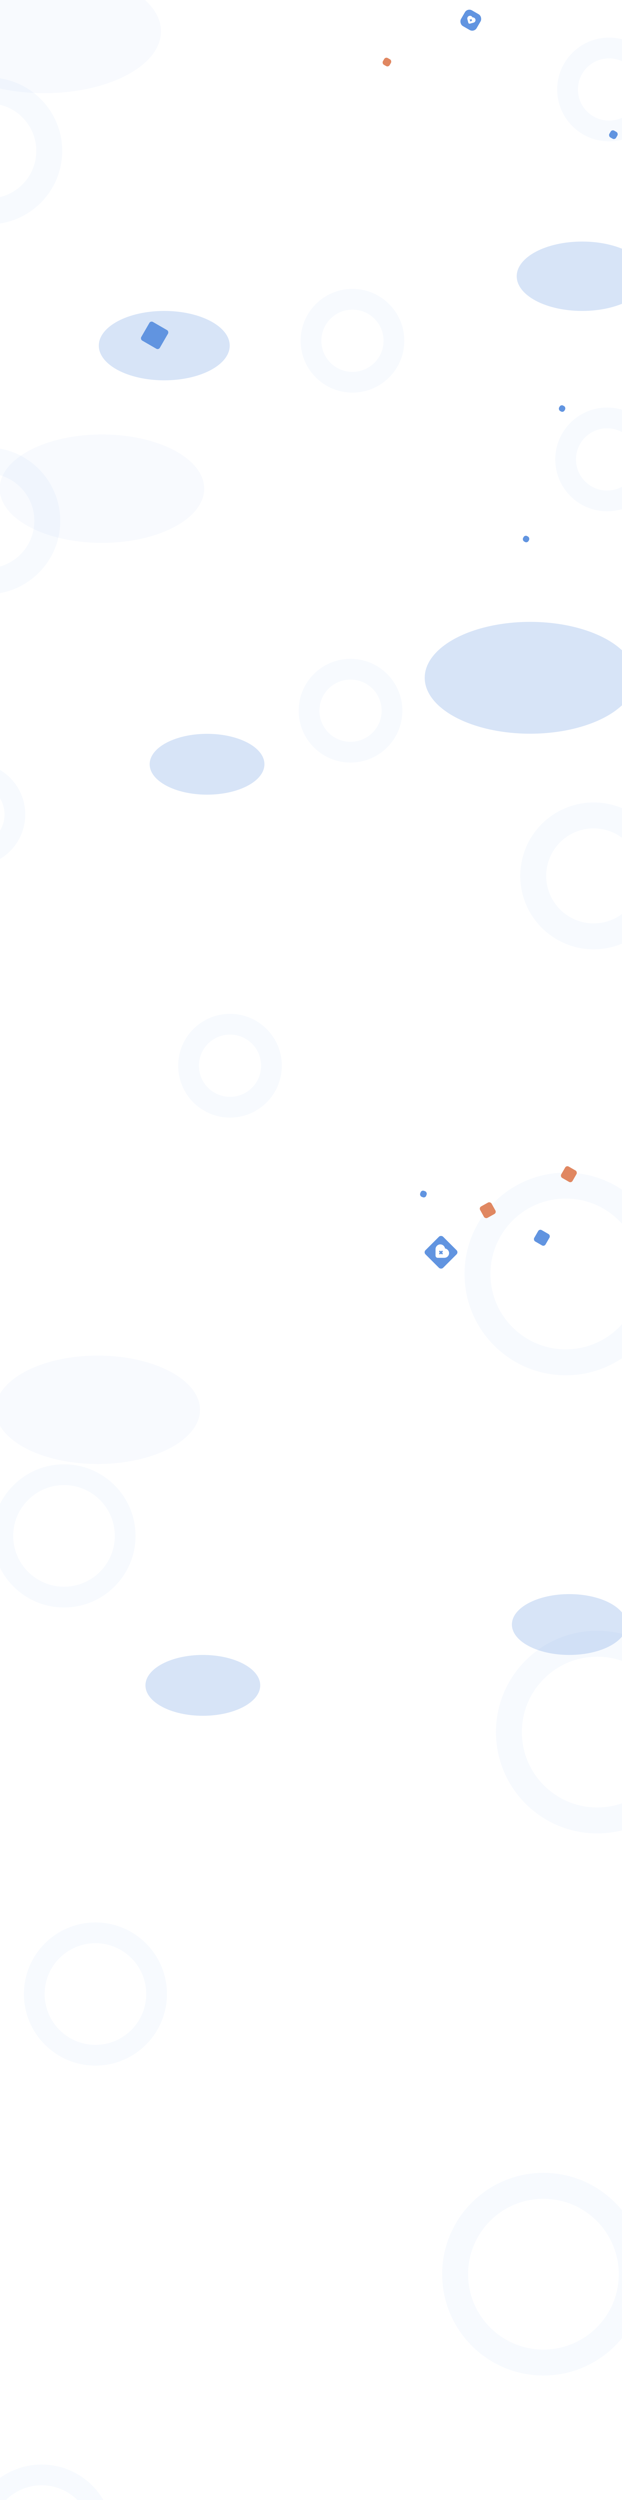 <svg width="1920" height="7711" viewBox="0 0 1920 7711" fill="none" xmlns="http://www.w3.org/2000/svg">
<g clip-path="url(#clip0_2009_6)">
<rect x="465.162" y="989" width="66.324" height="66.324" rx="8" transform="rotate(30 465.162 989)" fill="#6194E0"/>
<g opacity="0.25" filter="url(#filter0_f_2009_6)">
<ellipse cx="1797.04" cy="852.027" rx="202.041" ry="107.027" fill="#6194E0"/>
</g>
<g opacity="0.25" filter="url(#filter1_f_2009_6)">
<ellipse cx="507.041" cy="1066.03" rx="202.041" ry="107.027" fill="#6194E0"/>
</g>
<g opacity="0.25" filter="url(#filter2_f_2009_6)">
<ellipse cx="1636.5" cy="2090.5" rx="325.5" ry="172.5" fill="#6194E0"/>
</g>
<g opacity="0.05" filter="url(#filter3_f_2009_6)">
<ellipse cx="137" cy="96.703" rx="360" ry="190.703" fill="#6194E0"/>
</g>
<g opacity="0.25" filter="url(#filter4_f_2009_6)">
<ellipse cx="639.127" cy="2357.15" rx="177.157" ry="93.845" fill="#6194E0"/>
</g>
<g opacity="0.05" filter="url(#filter5_f_2009_6)">
<ellipse cx="314.661" cy="1507.22" rx="315.661" ry="167.215" fill="#6194E0"/>
</g>
<g opacity="0.25" filter="url(#filter6_f_2009_6)">
<ellipse cx="1757.25" cy="5010.51" rx="177.157" ry="93.845" fill="#6194E0"/>
</g>
<g opacity="0.25" filter="url(#filter7_f_2009_6)">
<ellipse cx="626.127" cy="5198.15" rx="177.157" ry="93.845" fill="#6194E0"/>
</g>
<g opacity="0.05" filter="url(#filter8_f_2009_6)">
<ellipse cx="301.661" cy="4348.22" rx="315.661" ry="167.215" fill="#6194E0"/>
</g>
<circle opacity="0.05" cx="-34.5" cy="465.5" r="186.5" stroke="#6194E0" stroke-width="80"/>
<circle opacity="0.05" cx="1880" cy="276" r="128" stroke="#6194E0" stroke-width="64"/>
<circle opacity="0.05" cx="1088" cy="1051" r="128" stroke="#6194E0" stroke-width="64"/>
<circle opacity="0.05" cx="-40.5" cy="1606.5" r="186.5" stroke="#6194E0" stroke-width="80"/>
<circle opacity="0.05" cx="1874" cy="1417" r="128" stroke="#6194E0" stroke-width="64"/>
<circle opacity="0.05" cx="1082" cy="2192" r="128" stroke="#6194E0" stroke-width="64"/>
<circle opacity="0.05" cx="226.5" cy="226.5" r="186.5" transform="matrix(-1 0 0 1 2059 2475)" stroke="#6194E0" stroke-width="80"/>
<circle opacity="0.05" cx="160" cy="160" r="128" transform="matrix(-1 0 0 1 78 2352)" stroke="#6194E0" stroke-width="64"/>
<circle opacity="0.05" cx="160" cy="160" r="128" transform="matrix(-1 0 0 1 870 3127)" stroke="#6194E0" stroke-width="64"/>
<circle opacity="0.05" cx="312.533" cy="312.533" r="272.533" transform="matrix(-1 0 0 1 2059 3616.72)" stroke="#6194E0" stroke-width="80"/>
<circle opacity="0.05" cx="220.774" cy="220.774" r="188.774" transform="matrix(-1 0 0 1 418.376 4516.37)" stroke="#6194E0" stroke-width="64"/>
<circle opacity="0.05" cx="312.533" cy="312.533" r="272.533" transform="matrix(-1 0 0 1 2156 5029.72)" stroke="#6194E0" stroke-width="80"/>
<circle opacity="0.05" cx="220.774" cy="220.774" r="188.774" transform="matrix(-1 0 0 1 515.376 5929.37)" stroke="#6194E0" stroke-width="64"/>
<circle opacity="0.05" cx="312.533" cy="312.533" r="272.533" transform="matrix(-1 0 0 1 1990 6701.72)" stroke="#6194E0" stroke-width="80"/>
<circle opacity="0.05" cx="220.774" cy="220.774" r="188.774" transform="matrix(-1 0 0 1 349.376 7601.37)" stroke="#6194E0" stroke-width="64"/>
<rect x="1889" y="399" width="24" height="24" rx="8" transform="rotate(30 1889 399)" fill="#6194E0"/>
<rect x="1190" y="175" width="24" height="24" rx="8" transform="rotate(30 1190 175)" fill="#E08761"/>
<rect x="1620.36" y="1649.43" width="19.132" height="19.132" rx="8" transform="rotate(30 1620.36 1649.43)" fill="#6194E0"/>
<rect x="1731.57" y="1247" width="19.132" height="19.132" rx="8" transform="rotate(30 1731.57 1247)" fill="#6194E0"/>
<rect x="1748.57" y="3594" width="40.428" height="40.428" rx="8" transform="rotate(30 1748.57 3594)" fill="#E08761"/>
<rect x="1665.21" y="3790" width="40.428" height="40.428" rx="8" transform="rotate(30 1665.21 3790)" fill="#6194E0"/>
<rect x="1307" y="3862.37" width="76.893" height="76.893" rx="9" transform="rotate(-45 1307 3862.37)" fill="#6194E0"/>
<rect x="1478.12" y="3724.79" width="40.428" height="40.428" rx="8" transform="rotate(-29.11 1478.12 3724.79)" fill="#E08761"/>
<rect x="1301.14" y="3669.98" width="19.869" height="19.869" rx="8" transform="rotate(20.491 1301.14 3669.98)" fill="#6194E0"/>
<rect x="1443" y="24" width="56" height="56" rx="16" transform="rotate(30 1443 24)" fill="#6194E0"/>
<g clip-path="url(#clip1_2009_6)">
<path d="M1467.58 59.862C1466.51 55.855 1462.6 53.29 1458.51 53.702C1456.61 49.526 1451.78 47.503 1447.49 49.337C1443.74 51.023 1441.64 55.198 1442.71 59.205L1445.64 70.133C1446.23 72.319 1448.42 73.586 1450.49 72.933L1461.42 70.005C1466.09 68.852 1468.69 64.348 1467.58 59.862ZM1455.09 64.966L1453.94 64.299L1453.27 65.454C1452.87 66.147 1452.14 66.342 1451.45 65.942C1450.76 65.542 1450.56 64.813 1450.96 64.121L1451.63 62.966L1450.47 62.299C1449.78 61.899 1449.58 61.171 1449.98 60.478C1450.38 59.785 1451.11 59.59 1451.81 59.99L1452.96 60.656L1453.63 59.502C1454.03 58.809 1454.76 58.614 1455.45 59.014C1456.14 59.414 1456.34 60.142 1455.94 60.835L1455.27 61.99L1456.42 62.656C1457.12 63.056 1457.31 63.785 1456.91 64.478C1456.51 65.171 1455.78 65.366 1455.09 64.966Z" fill="white"/>
</g>
<path d="M1386.23 3865.11C1386.23 3857.84 1380.77 3851.72 1373.67 3850.57C1372.34 3842.63 1365.07 3837.01 1356.97 3838.17C1349.86 3839.33 1344.41 3845.44 1344.41 3852.72L1344.41 3872.55C1344.41 3876.52 1347.55 3879.66 1351.35 3879.49L1371.19 3879.49C1379.62 3879.66 1386.06 3873.21 1386.23 3865.11ZM1362.76 3868.09L1361.1 3866.43L1359.45 3868.09C1358.46 3869.08 1357.14 3869.08 1356.15 3868.09C1355.15 3867.1 1355.15 3865.77 1356.15 3864.78L1357.8 3863.13L1356.15 3861.48C1355.15 3860.48 1355.15 3859.16 1356.15 3858.17C1357.14 3857.18 1358.46 3857.18 1359.45 3858.17L1361.1 3859.82L1362.76 3858.17C1363.75 3857.18 1365.07 3857.18 1366.06 3858.17C1367.05 3859.16 1367.05 3860.48 1366.06 3861.48L1364.41 3863.13L1366.06 3864.78C1367.05 3865.77 1367.05 3867.1 1366.06 3868.09C1365.07 3869.08 1363.75 3869.08 1362.76 3868.09Z" fill="white"/>
<path d="M959.983 3859.98L963.765 3864.28C965.165 3865.87 965.866 3866.67 966.6 3866.47C967.333 3866.28 967.585 3865.23 968.087 3863.13L970.876 3851.5C971.652 3848.27 972.039 3846.66 971.178 3845.86C970.317 3845.07 968.825 3845.66 965.84 3846.84L951.997 3852.34C949.61 3853.29 948.416 3853.76 948.34 3854.58C948.332 3854.66 948.332 3854.75 948.34 3854.83C948.414 3855.64 949.605 3856.12 951.99 3857.08C953.069 3857.51 953.609 3857.73 953.996 3858.14C954.04 3858.19 954.082 3858.24 954.122 3858.29C954.479 3858.73 954.631 3859.31 954.936 3860.47L955.506 3862.65C955.801 3863.78 955.949 3864.35 956.338 3864.43C956.726 3864.5 957.064 3864.04 957.739 3863.1L959.983 3859.98ZM959.983 3859.98L959.613 3859.59C959.19 3859.15 958.979 3858.93 958.979 3858.66C958.979 3858.38 959.189 3858.16 959.613 3857.72L963.781 3853.38" stroke="white" stroke-width="1.75" stroke-linecap="round" stroke-linejoin="round"/>
</g>
<defs>
<filter id="filter0_f_2009_6" x="1395" y="545" width="804.082" height="614.054" filterUnits="userSpaceOnUse" color-interpolation-filters="sRGB">
<feFlood flood-opacity="0" result="BackgroundImageFix"/>
<feBlend mode="normal" in="SourceGraphic" in2="BackgroundImageFix" result="shape"/>
<feGaussianBlur stdDeviation="100" result="effect1_foregroundBlur_2009_6"/>
</filter>
<filter id="filter1_f_2009_6" x="105" y="759" width="804.082" height="614.054" filterUnits="userSpaceOnUse" color-interpolation-filters="sRGB">
<feFlood flood-opacity="0" result="BackgroundImageFix"/>
<feBlend mode="normal" in="SourceGraphic" in2="BackgroundImageFix" result="shape"/>
<feGaussianBlur stdDeviation="100" result="effect1_foregroundBlur_2009_6"/>
</filter>
<filter id="filter2_f_2009_6" x="1111" y="1718" width="1051" height="745" filterUnits="userSpaceOnUse" color-interpolation-filters="sRGB">
<feFlood flood-opacity="0" result="BackgroundImageFix"/>
<feBlend mode="normal" in="SourceGraphic" in2="BackgroundImageFix" result="shape"/>
<feGaussianBlur stdDeviation="100" result="effect1_foregroundBlur_2009_6"/>
</filter>
<filter id="filter3_f_2009_6" x="-423" y="-294" width="1120" height="781.405" filterUnits="userSpaceOnUse" color-interpolation-filters="sRGB">
<feFlood flood-opacity="0" result="BackgroundImageFix"/>
<feBlend mode="normal" in="SourceGraphic" in2="BackgroundImageFix" result="shape"/>
<feGaussianBlur stdDeviation="100" result="effect1_foregroundBlur_2009_6"/>
</filter>
<filter id="filter4_f_2009_6" x="261.97" y="2063.31" width="754.314" height="587.691" filterUnits="userSpaceOnUse" color-interpolation-filters="sRGB">
<feFlood flood-opacity="0" result="BackgroundImageFix"/>
<feBlend mode="normal" in="SourceGraphic" in2="BackgroundImageFix" result="shape"/>
<feGaussianBlur stdDeviation="100" result="effect1_foregroundBlur_2009_6"/>
</filter>
<filter id="filter5_f_2009_6" x="-201" y="1140" width="1031.32" height="734.43" filterUnits="userSpaceOnUse" color-interpolation-filters="sRGB">
<feFlood flood-opacity="0" result="BackgroundImageFix"/>
<feBlend mode="normal" in="SourceGraphic" in2="BackgroundImageFix" result="shape"/>
<feGaussianBlur stdDeviation="100" result="effect1_foregroundBlur_2009_6"/>
</filter>
<filter id="filter6_f_2009_6" x="1380.09" y="4716.67" width="754.314" height="587.69" filterUnits="userSpaceOnUse" color-interpolation-filters="sRGB">
<feFlood flood-opacity="0" result="BackgroundImageFix"/>
<feBlend mode="normal" in="SourceGraphic" in2="BackgroundImageFix" result="shape"/>
<feGaussianBlur stdDeviation="100" result="effect1_foregroundBlur_2009_6"/>
</filter>
<filter id="filter7_f_2009_6" x="248.97" y="4904.31" width="754.314" height="587.69" filterUnits="userSpaceOnUse" color-interpolation-filters="sRGB">
<feFlood flood-opacity="0" result="BackgroundImageFix"/>
<feBlend mode="normal" in="SourceGraphic" in2="BackgroundImageFix" result="shape"/>
<feGaussianBlur stdDeviation="100" result="effect1_foregroundBlur_2009_6"/>
</filter>
<filter id="filter8_f_2009_6" x="-214" y="3981" width="1031.32" height="734.43" filterUnits="userSpaceOnUse" color-interpolation-filters="sRGB">
<feFlood flood-opacity="0" result="BackgroundImageFix"/>
<feBlend mode="normal" in="SourceGraphic" in2="BackgroundImageFix" result="shape"/>
<feGaussianBlur stdDeviation="100" result="effect1_foregroundBlur_2009_6"/>
</filter>
<clipPath id="clip0_2009_6">
<rect width="1920" height="7711" fill="white"/>
</clipPath>
<clipPath id="clip1_2009_6">
<rect width="32" height="32" fill="white" transform="translate(1447.59 40.621) rotate(30)"/>
</clipPath>
</defs>
</svg>
